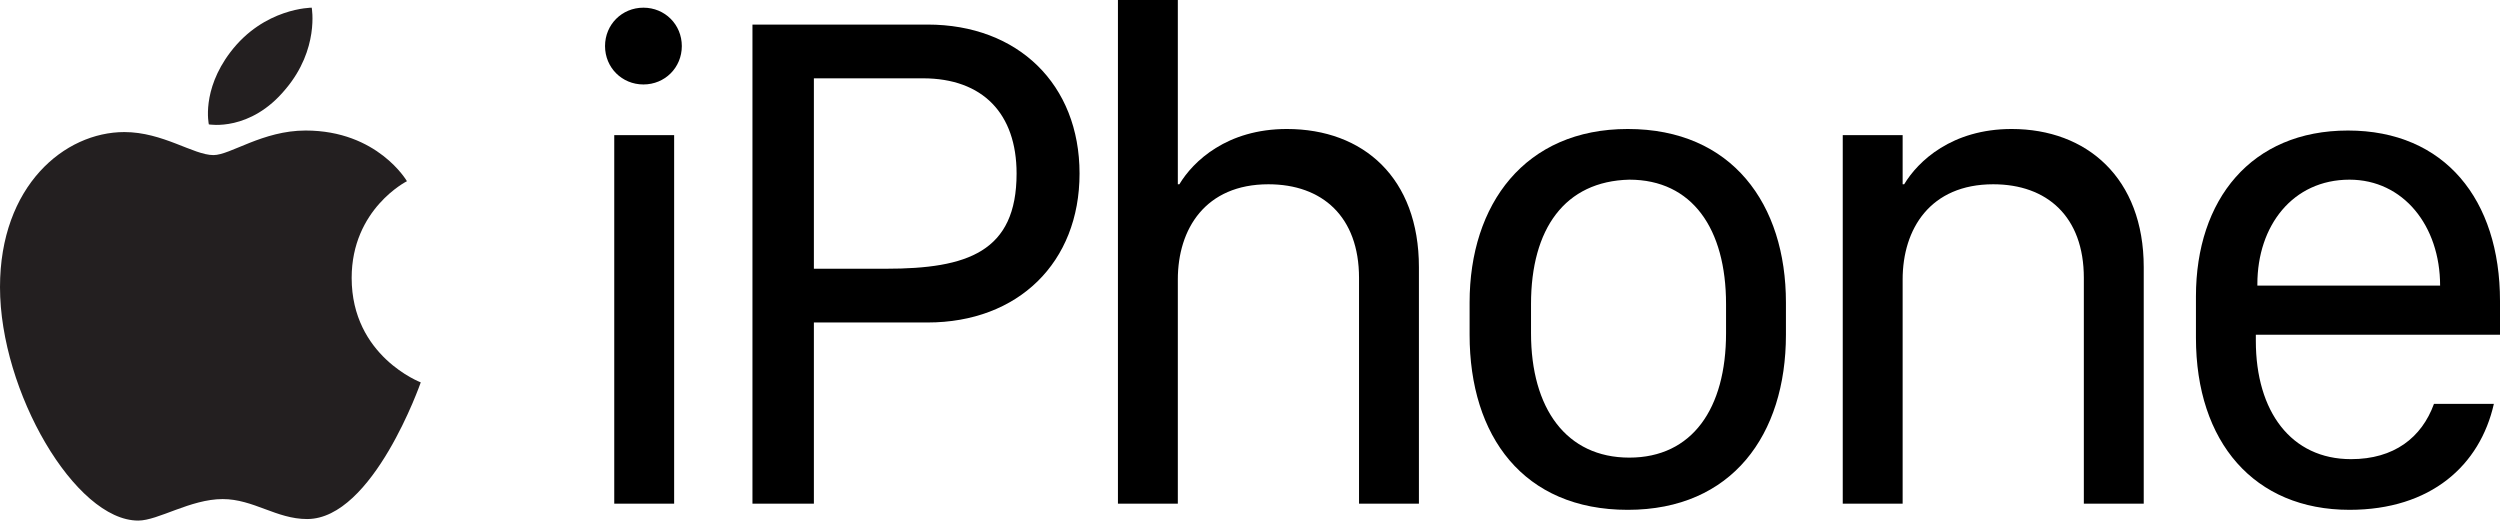 <?xml version="1.0" encoding="utf-8"?>
<!-- Generator: Adobe Illustrator 22.1.0, SVG Export Plug-In . SVG Version: 6.00 Build 0)  -->
<svg version="1.1" id="Layer_1" xmlns="http://www.w3.org/2000/svg" xmlns:xlink="http://www.w3.org/1999/xlink" x="0px" y="0px"
	 width="162.8px" height="33.9px" viewBox="0 0 162.8 33.9" style="enable-background:new 0 0 162.8 33.9;" xml:space="preserve">
<style type="text/css">
	.st0{fill:#231F20;}
</style>
<g>
	<g>
		<path class="st0" d="M15,3.4c2.2-2.9,5.3-2.9,5.3-2.9s0.5,2.7-1.7,5.3c-2.3,2.8-5,2.3-5,2.3S13.1,5.9,15,3.4L15,3.4z M13.9,10.1
			c1.1,0,3.2-1.6,6-1.6c4.7,0,6.6,3.3,6.6,3.3s-3.6,1.8-3.6,6.3c0,5.1,4.5,6.8,4.5,6.8s-3.1,8.9-7.4,8.9c-2,0-3.5-1.3-5.5-1.3
			c-2.1,0-4.2,1.4-5.5,1.4C4.9,33.9,0,25.5,0,18.7C0,12.1,4.2,8.6,8.1,8.6C10.6,8.6,12.6,10.1,13.9,10.1z"/>
	</g>
	<g>
		<path d="M41.9,0.5c1.4,0,2.5,1.1,2.5,2.5c0,1.4-1.1,2.5-2.5,2.5c-1.4,0-2.5-1.1-2.5-2.5C39.4,1.6,40.5,0.5,41.9,0.5z M40,8.8h3.9
			v24H40V8.8z"/>
		<path d="M60.4,1.6c5.9,0,9.9,3.9,9.9,9.7c0,5.8-4,9.7-9.9,9.7H53v11.8h-4V1.6H60.4z M53,17.5h4.7c5.3,0,8.5-1.1,8.5-6.2
			c0-3.9-2.2-6.2-6.1-6.2H53V17.5z"/>
		<path d="M72.8,0h3.9v12h0.1c0.9-1.5,3.1-3.6,7-3.6c5,0,8.6,3.2,8.6,9v15.4h-3.9V18.1c0-4-2.4-6.1-5.9-6.1c-4.1,0-5.9,2.9-5.9,6.2
			v14.6h-3.9V0z"/>
		<path d="M116.3,19.7v2.1c0,6.5-3.5,11.4-10.3,11.4s-10.3-4.8-10.3-11.4v-2.1c0-6.4,3.6-11.3,10.3-11.3
			C112.8,8.4,116.3,13.3,116.3,19.7z M99.7,19.8v1.9c0,4.9,2.3,8.1,6.4,8.1c4.1,0,6.3-3.2,6.3-8.1v-1.9c0-4.9-2.2-8.1-6.3-8.1
			C101.9,11.8,99.7,14.9,99.7,19.8z"/>
		<path d="M120,8.8h3.9V12h0.1c0.9-1.5,3.1-3.6,7-3.6c4.9,0,8.6,3.2,8.6,9v15.4h-3.9V18.1c0-4-2.4-6.1-5.9-6.1
			c-4.1,0-5.9,2.9-5.9,6.2v14.6H120V8.8z"/>
		<path d="M143,22v-2.7c0-6.3,3.6-10.8,9.9-10.8c6.3,0,9.9,4.5,9.9,11.1v2.2h-15.9v0.4c0,4.6,2.3,7.7,6.2,7.7c2.8,0,4.6-1.4,5.4-3.6
			h3.9c-0.9,4-4.1,6.9-9.4,6.9C146.8,33.2,143,28.8,143,22z M158.9,18.6L158.9,18.6c0-3.9-2.4-6.9-5.9-6.9c-3.7,0-6,3-6,6.8v0.1
			H158.9z"/>
	</g>
</g>
</svg>
